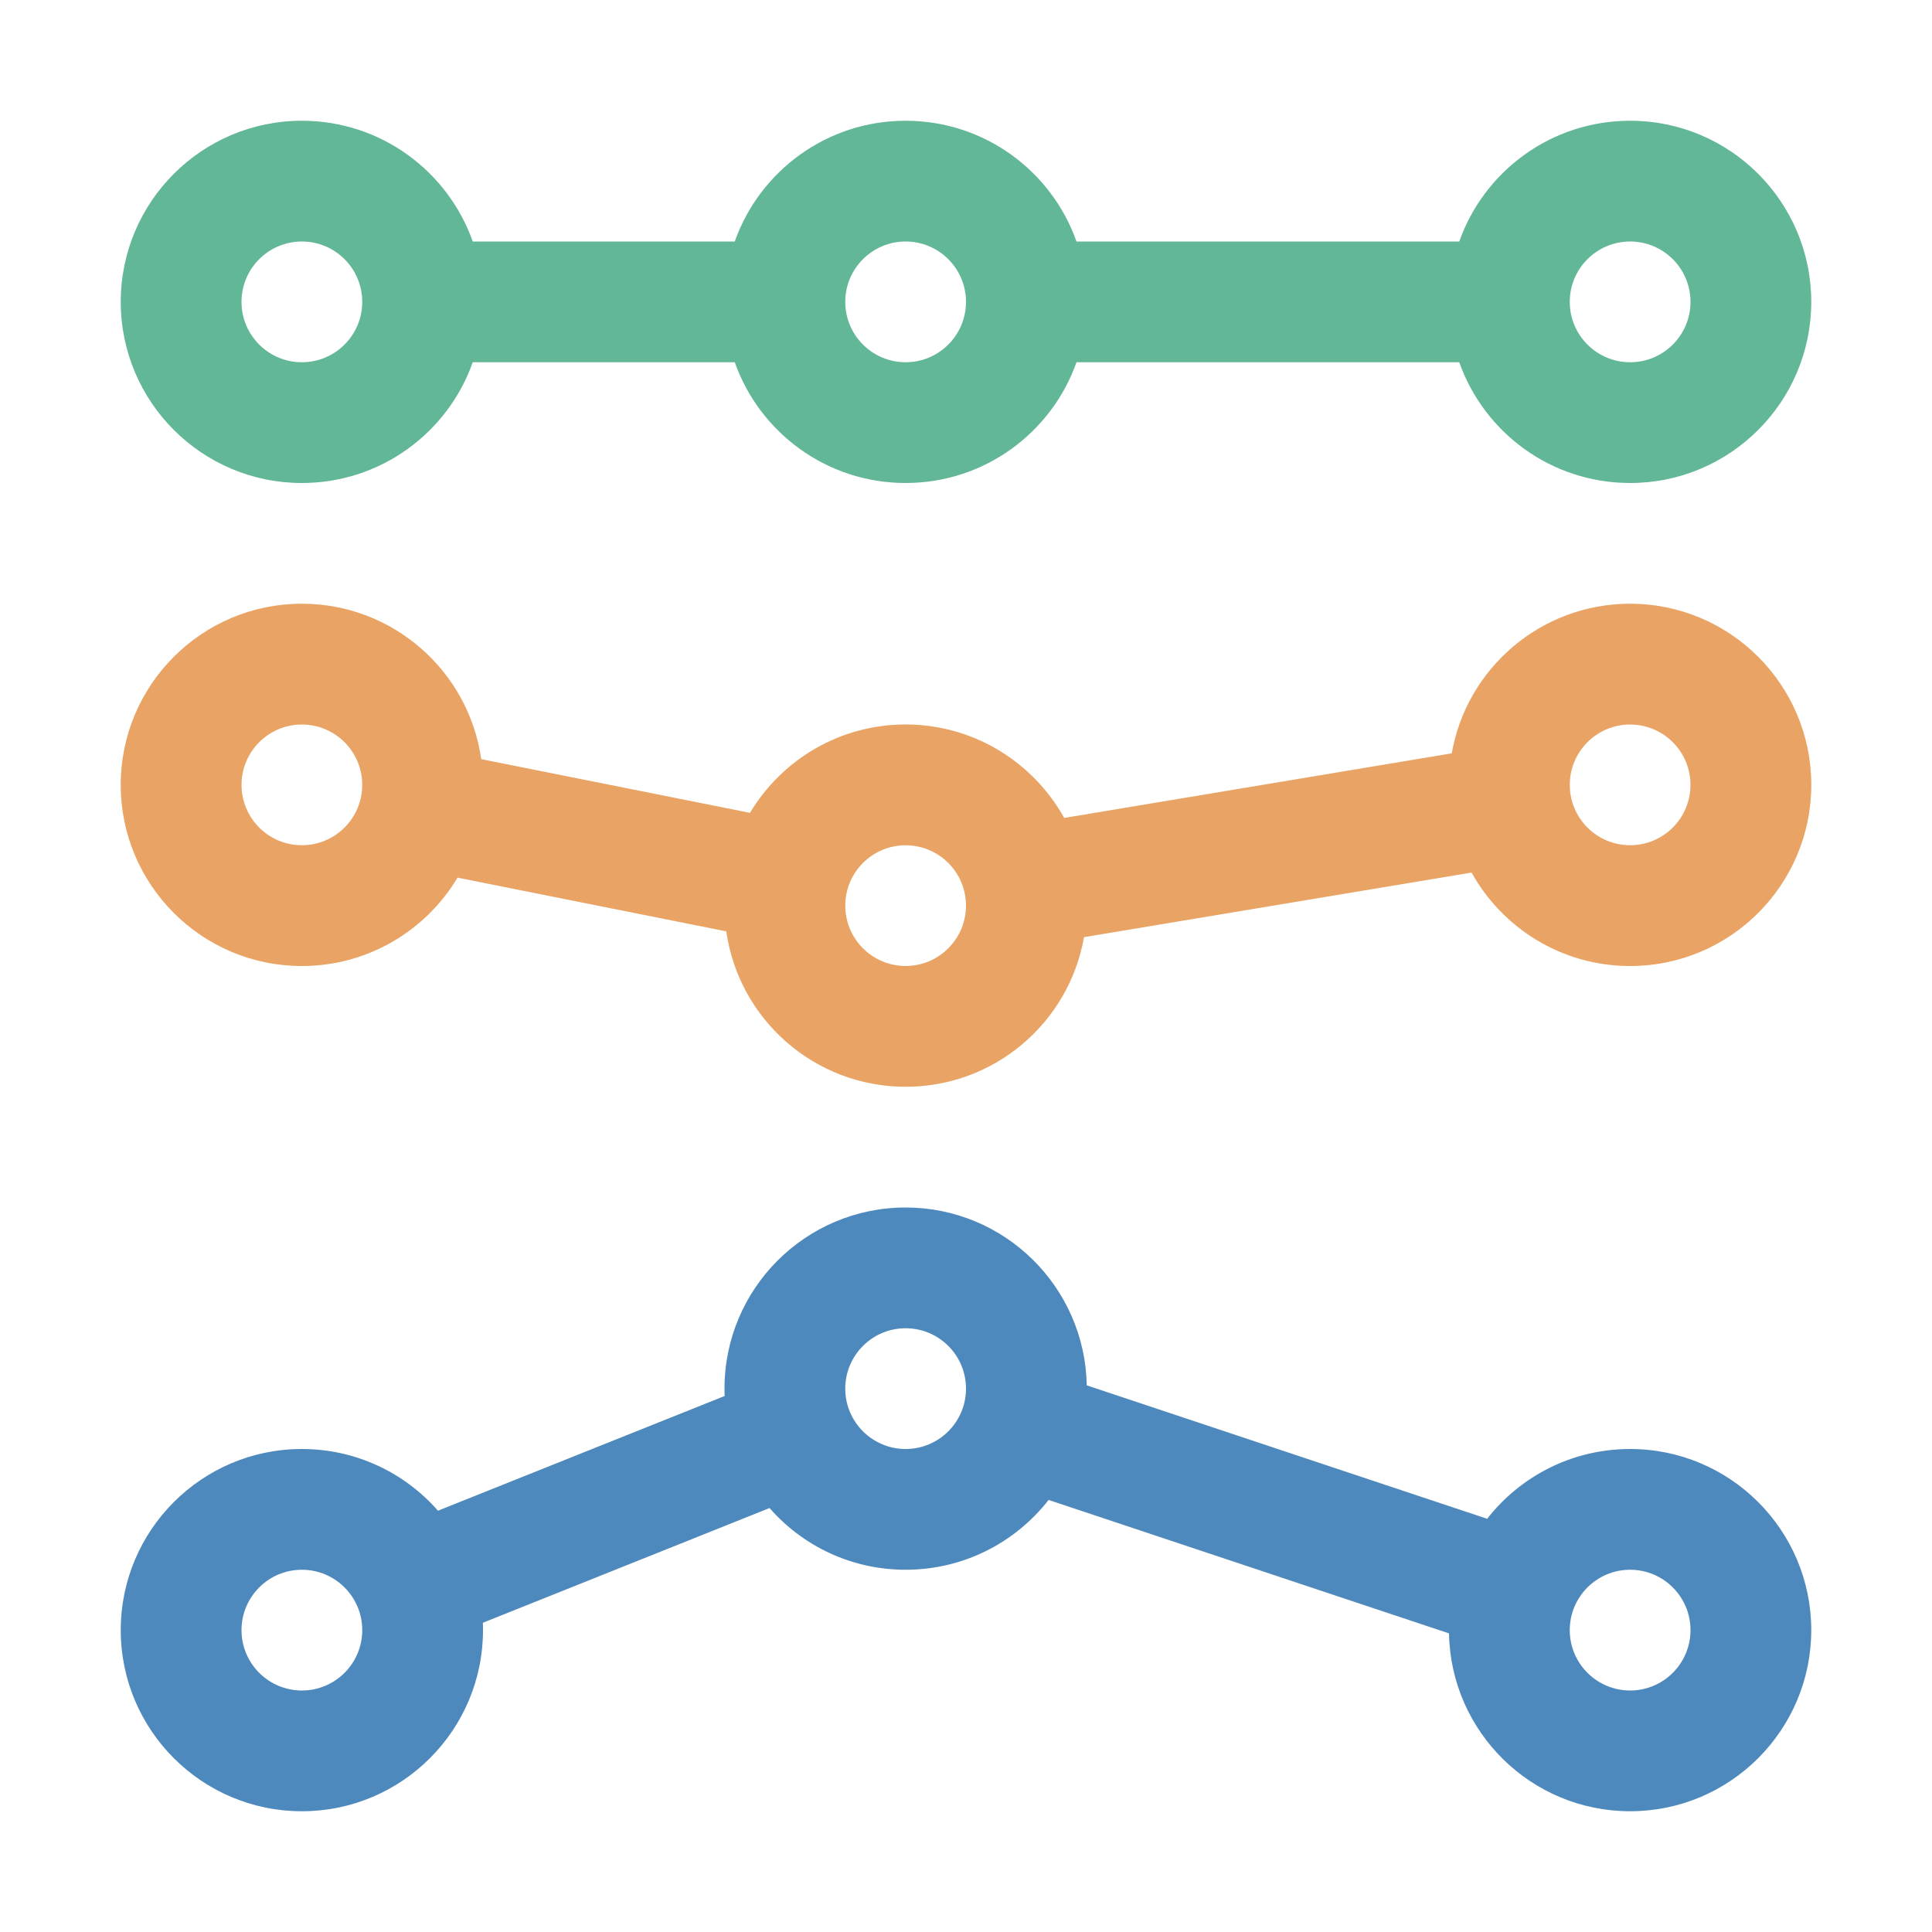 <svg width="16" height="16" viewBox="0 0 16 16" fill="none" xmlns="http://www.w3.org/2000/svg">
  <path opacity="0.88" fill-rule="evenodd" clip-rule="evenodd" d="M8.684 12.422C8.409 12.774 7.981 13 7.5 13C7.051 13 6.648 12.803 6.373 12.489L3.999 13.439C4 13.459 4 13.48 4 13.5C4 14.328 3.328 15 2.5 15C1.672 15 1 14.328 1 13.5C1 12.672 1.672 12 2.5 12C2.949 12 3.353 12.198 3.627 12.511L6.001 11.561C6 11.541 6 11.52 6 11.5C6 10.672 6.672 10 7.5 10C8.319 10 8.985 10.657 9 11.473L12.316 12.578C12.591 12.226 13.019 12 13.5 12C14.328 12 15 12.672 15 13.5C15 14.328 14.328 15 13.5 15C12.681 15 12.015 14.343 12 13.527L8.684 12.422ZM8 11.5C8 11.776 7.776 12 7.5 12C7.224 12 7 11.776 7 11.5C7 11.224 7.224 11 7.5 11C7.776 11 8 11.224 8 11.5ZM3 13.5C3 13.776 2.776 14 2.5 14C2.224 14 2 13.776 2 13.5C2 13.224 2.224 13 2.5 13C2.776 13 3 13.224 3 13.5ZM13.5 14C13.776 14 14 13.776 14 13.5C14 13.224 13.776 13 13.5 13C13.224 13 13 13.224 13 13.5C13 13.776 13.224 14 13.5 14Z" fill="#377AB5" class="Blue" />
  <path opacity="0.88" fill-rule="evenodd" clip-rule="evenodd" d="M2.5 1C3.153 1 3.709 1.417 3.915 2H6.085C6.291 1.417 6.847 1 7.5 1C8.153 1 8.709 1.417 8.915 2H12.085C12.291 1.417 12.847 1 13.5 1C14.328 1 15 1.672 15 2.5C15 3.328 14.328 4 13.5 4C12.847 4 12.291 3.583 12.085 3H8.915C8.709 3.583 8.153 4 7.5 4C6.847 4 6.291 3.583 6.085 3H3.915C3.709 3.583 3.153 4 2.5 4C1.672 4 1 3.328 1 2.5C1 1.672 1.672 1 2.5 1ZM3 2.5C3 2.776 2.776 3 2.5 3C2.224 3 2 2.776 2 2.5C2 2.224 2.224 2 2.5 2C2.776 2 3 2.224 3 2.5ZM13 2.5C13 2.776 13.224 3 13.5 3C13.776 3 14 2.776 14 2.5C14 2.224 13.776 2 13.5 2C13.224 2 13 2.224 13 2.5ZM7.5 2C7.776 2 8 2.224 8 2.5C8 2.776 7.776 3 7.5 3C7.224 3 7 2.776 7 2.5C7 2.224 7.224 2 7.5 2Z" fill="#4DAE89" class="green" />
  <path opacity="0.88" fill-rule="evenodd" clip-rule="evenodd" d="M2.5 8C3.048 8 3.527 7.706 3.789 7.268L6.015 7.713C6.118 8.44 6.744 9 7.5 9C8.24 9 8.854 8.465 8.977 7.761L12.187 7.226C12.443 7.687 12.935 8 13.5 8C14.328 8 15 7.328 15 6.5C15 5.672 14.328 5 13.5 5C12.761 5 12.146 5.535 12.023 6.239L8.813 6.774C8.557 6.313 8.065 6 7.5 6C6.952 6 6.473 6.294 6.211 6.732L3.985 6.287C3.882 5.559 3.256 5 2.5 5C1.672 5 1 5.672 1 6.5C1 7.328 1.672 8 2.5 8ZM3 6.5C3 6.776 2.776 7 2.5 7C2.224 7 2 6.776 2 6.5C2 6.224 2.224 6 2.5 6C2.776 6 3 6.224 3 6.5ZM14 6.5C14 6.776 13.776 7 13.5 7C13.224 7 13 6.776 13 6.5C13 6.224 13.224 6 13.5 6C13.776 6 14 6.224 14 6.5ZM8 7.5C8 7.776 7.776 8 7.5 8C7.224 8 7 7.776 7 7.5C7 7.224 7.224 7 7.5 7C7.776 7 8 7.224 8 7.5Z" fill="#EEB764" class="style2" />
  <path opacity="0.24" fill-rule="evenodd" clip-rule="evenodd" d="M2.5 8C3.048 8 3.527 7.706 3.789 7.268L6.015 7.713C6.118 8.44 6.744 9 7.5 9C8.24 9 8.854 8.465 8.977 7.761L12.187 7.226C12.443 7.687 12.935 8 13.5 8C14.328 8 15 7.328 15 6.5C15 5.672 14.328 5 13.5 5C12.761 5 12.146 5.535 12.023 6.239L8.813 6.774C8.557 6.313 8.065 6 7.5 6C6.952 6 6.473 6.294 6.211 6.732L3.985 6.287C3.882 5.559 3.256 5 2.5 5C1.672 5 1 5.672 1 6.5C1 7.328 1.672 8 2.5 8ZM3 6.5C3 6.776 2.776 7 2.5 7C2.224 7 2 6.776 2 6.5C2 6.224 2.224 6 2.5 6C2.776 6 3 6.224 3 6.5ZM14 6.5C14 6.776 13.776 7 13.5 7C13.224 7 13 6.776 13 6.5C13 6.224 13.224 6 13.5 6C13.776 6 14 6.224 14 6.5ZM8 7.5C8 7.776 7.776 8 7.5 8C7.224 8 7 7.776 7 7.5C7 7.224 7.224 7 7.5 7C7.776 7 8 7.224 8 7.5Z" fill="#D04D2F" class="Red" />
</svg>